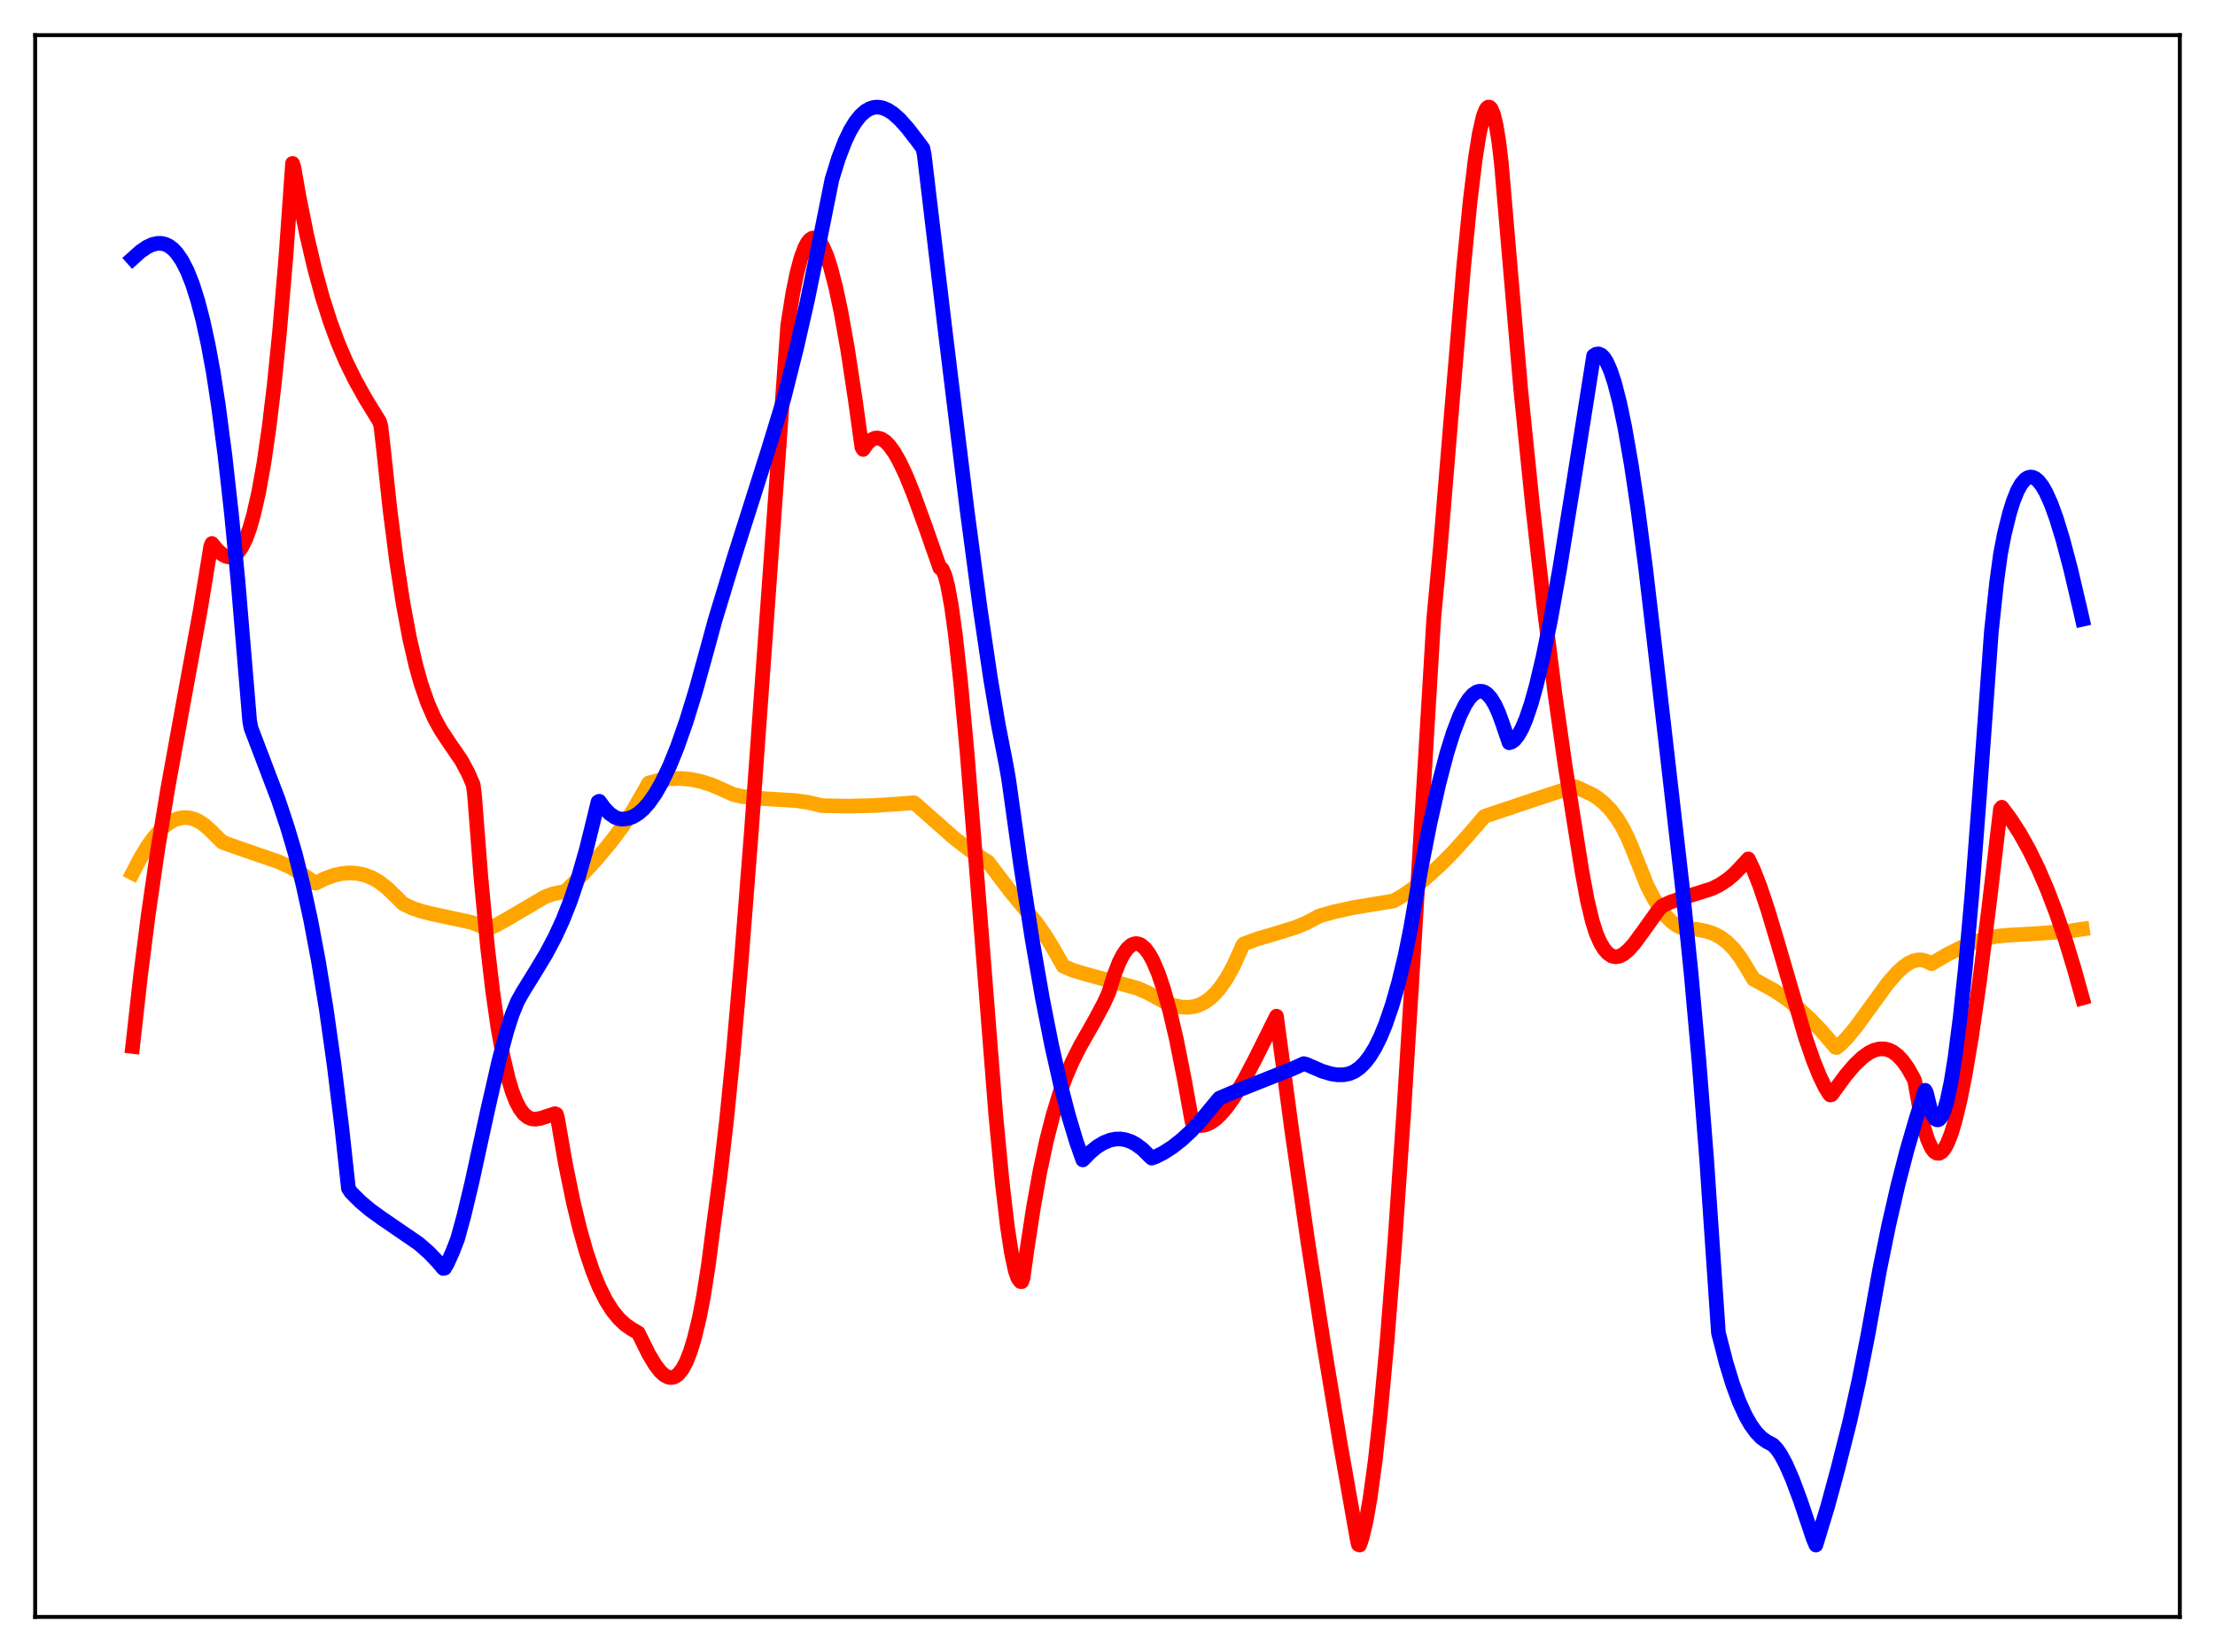 <?xml version="1.0" encoding="utf-8" standalone="no"?>
<!DOCTYPE svg PUBLIC "-//W3C//DTD SVG 1.1//EN"
  "http://www.w3.org/Graphics/SVG/1.1/DTD/svg11.dtd">
<svg xmlns:xlink="http://www.w3.org/1999/xlink" width="453.6pt" height="338.4pt" viewBox="0 0 453.6 338.4" xmlns="http://www.w3.org/2000/svg" version="1.1">
 <defs>
  <style type="text/css">*{stroke-linejoin: round; stroke-linecap: butt}</style>
 </defs>
 <g id="figure_1">
  <g id="patch_1">
   <path d="M 0 338.4 
L 453.6 338.4 
L 453.6 0 
L 0 0 
z
" style="fill: #ffffff"/>
  </g>
  <g id="axes_1">
   <g id="patch_2">
    <path d="M 7.2 331.2 
L 446.4 331.2 
L 446.4 7.2 
L 7.2 7.2 
z
" style="fill: #ffffff"/>
   </g>
   <g id="matplotlib.axis_1"/>
   <g id="matplotlib.axis_2"/>
   <g id="line2d_1">
    <path d="M 27.164 178.811 
L 28.761 175.728 
L 30.358 173.114 
L 31.689 171.304 
L 33.02 169.836 
L 34.351 168.718 
L 35.415 168.077 
L 36.48 167.659 
L 37.545 167.467 
L 38.609 167.503 
L 39.674 167.761 
L 40.739 168.242 
L 41.804 168.943 
L 43.135 170.122 
L 45.53 172.508 
L 48.991 173.743 
L 56.976 176.492 
L 59.372 177.586 
L 61.501 178.787 
L 63.631 180.241 
L 64.429 180.863 
L 64.695 180.882 
L 66.559 179.952 
L 68.422 179.282 
L 70.019 178.928 
L 71.616 178.795 
L 73.213 178.899 
L 74.81 179.264 
L 76.141 179.785 
L 77.472 180.527 
L 79.069 181.73 
L 80.666 183.249 
L 82.529 185.109 
L 84.393 185.997 
L 86.256 186.642 
L 88.652 187.232 
L 96.637 188.948 
L 98.5 189.687 
L 99.831 190.289 
L 101.695 189.455 
L 104.09 188.118 
L 111.543 183.727 
L 113.14 183.132 
L 114.737 182.788 
L 115.536 182.697 
L 116.068 182.289 
L 119.263 179.145 
L 122.191 175.962 
L 125.119 172.437 
L 127.514 169.255 
L 129.644 165.995 
L 131.773 162.295 
L 132.838 160.379 
L 134.967 159.834 
L 137.097 159.522 
L 139.226 159.449 
L 141.356 159.623 
L 143.485 160.049 
L 145.615 160.722 
L 147.744 161.633 
L 150.14 162.718 
L 152.003 163.149 
L 154.399 163.465 
L 158.125 163.684 
L 162.916 163.987 
L 165.578 164.366 
L 167.974 164.931 
L 168.506 165.031 
L 173.564 165.125 
L 179.153 164.995 
L 184.211 164.653 
L 187.139 164.421 
L 187.671 164.831 
L 195.391 171.65 
L 198.319 173.908 
L 201.247 175.885 
L 202.311 176.53 
L 207.103 182.839 
L 212.16 188.906 
L 214.023 191.549 
L 215.62 194.151 
L 217.75 197.905 
L 219.613 198.704 
L 222.009 199.444 
L 232.922 202.414 
L 235.052 203.352 
L 238.778 205.393 
L 240.375 205.956 
L 241.972 206.277 
L 243.303 206.335 
L 244.634 206.154 
L 245.699 205.801 
L 246.764 205.249 
L 247.828 204.478 
L 248.893 203.471 
L 249.958 202.21 
L 251.289 200.243 
L 252.62 197.801 
L 253.951 194.839 
L 254.483 193.617 
L 254.749 193.325 
L 257.411 192.346 
L 261.404 191.17 
L 265.396 189.921 
L 267.526 189.04 
L 269.389 188.046 
L 270.188 187.618 
L 273.382 186.722 
L 277.108 185.909 
L 281.9 185.115 
L 285.36 184.548 
L 287.223 183.487 
L 289.353 182.011 
L 291.748 180.075 
L 294.943 177.185 
L 297.604 174.501 
L 300.532 171.24 
L 303.993 167.221 
L 314.64 163.638 
L 322.359 161.103 
L 322.892 161.26 
L 326.086 162.755 
L 327.151 163.423 
L 328.481 164.503 
L 329.812 165.874 
L 331.143 167.625 
L 332.208 169.363 
L 333.273 171.46 
L 334.337 173.965 
L 337.265 181.323 
L 338.596 183.909 
L 339.927 186.047 
L 341.258 187.743 
L 342.323 188.789 
L 343.388 189.563 
L 344.452 190.073 
L 345.517 190.322 
L 346.582 190.32 
L 347.38 190.346 
L 349.51 190.756 
L 351.107 191.32 
L 352.438 192.047 
L 353.769 193.066 
L 355.1 194.429 
L 356.431 196.174 
L 357.761 198.34 
L 359.092 200.564 
L 363.351 202.892 
L 365.747 204.516 
L 368.143 206.415 
L 370.538 208.601 
L 372.934 211.082 
L 375.329 213.863 
L 375.862 214.502 
L 376.128 214.566 
L 376.927 213.917 
L 378.257 212.561 
L 380.121 210.299 
L 382.783 206.634 
L 386.509 201.512 
L 388.372 199.35 
L 389.703 198.106 
L 390.768 197.348 
L 391.833 196.831 
L 392.897 196.602 
L 393.696 196.635 
L 394.495 196.883 
L 395.559 197.393 
L 398.753 195.517 
L 401.681 194.049 
L 404.343 192.964 
L 406.739 192.225 
L 408.868 191.784 
L 410.998 191.57 
L 415.789 191.312 
L 423.242 190.793 
L 426.436 190.315 
L 426.436 190.315 
" clip-path="url(#pbdf9272e93)" style="fill: none; stroke: #ffa500; stroke-width: 3; stroke-linecap: square"/>
   </g>
   <g id="line2d_2">
    <path d="M 27.164 214.353 
L 28.761 200.008 
L 30.358 187.417 
L 32.221 174.528 
L 34.351 161.56 
L 37.012 146.894 
L 41.005 125.057 
L 42.868 113.691 
L 43.135 111.969 
L 43.401 111.32 
L 44.465 112.628 
L 45.53 113.573 
L 46.329 113.981 
L 47.127 114.078 
L 47.66 113.947 
L 48.192 113.643 
L 48.724 113.152 
L 49.523 112.034 
L 50.321 110.417 
L 51.12 108.253 
L 51.919 105.492 
L 52.983 100.796 
L 54.048 94.831 
L 55.113 87.474 
L 56.177 78.592 
L 57.242 68.05 
L 58.573 52.316 
L 59.904 33.461 
L 60.17 34.206 
L 61.235 40.282 
L 62.832 48.212 
L 64.429 55.035 
L 66.026 60.885 
L 67.623 65.91 
L 69.22 70.232 
L 70.817 73.981 
L 72.681 77.787 
L 74.81 81.617 
L 77.738 86.384 
L 78.004 87.344 
L 78.537 92.026 
L 79.868 104.422 
L 81.199 114.852 
L 82.529 123.526 
L 83.86 130.645 
L 85.191 136.405 
L 86.256 140.179 
L 87.587 144.018 
L 88.918 147.054 
L 90.249 149.494 
L 91.846 151.918 
L 94.508 155.8 
L 95.839 158.29 
L 96.903 160.738 
L 97.169 162.766 
L 98.5 179.933 
L 99.831 193.916 
L 100.896 203.024 
L 101.961 210.459 
L 103.025 216.376 
L 104.09 220.945 
L 104.889 223.585 
L 105.687 225.627 
L 106.486 227.139 
L 107.284 228.189 
L 108.083 228.846 
L 108.881 229.177 
L 109.68 229.25 
L 110.745 229.062 
L 113.673 228.114 
L 113.939 228.233 
L 114.205 229.201 
L 115.802 238.408 
L 117.399 246.215 
L 118.73 251.739 
L 120.061 256.443 
L 121.392 260.396 
L 122.723 263.666 
L 124.054 266.324 
L 125.385 268.437 
L 126.716 270.077 
L 128.047 271.334 
L 129.377 272.25 
L 130.708 273.025 
L 132.838 277.346 
L 134.169 279.571 
L 135.233 280.941 
L 136.032 281.664 
L 136.831 282.084 
L 137.363 282.177 
L 137.895 282.106 
L 138.428 281.86 
L 138.96 281.428 
L 139.759 280.406 
L 140.557 278.901 
L 141.356 276.869 
L 142.154 274.278 
L 143.219 269.895 
L 144.017 265.786 
L 145.082 259.036 
L 146.147 250.782 
L 147.478 240.784 
L 148.809 229.269 
L 150.14 215.854 
L 151.737 197.596 
L 153.866 170.414 
L 156.794 129.79 
L 161.319 66.57 
L 162.384 59.92 
L 163.183 56.003 
L 163.981 52.979 
L 164.78 50.785 
L 165.312 49.766 
L 165.844 49.097 
L 166.377 48.764 
L 166.909 48.749 
L 167.441 49.044 
L 167.974 49.637 
L 168.506 50.523 
L 169.305 52.378 
L 170.103 54.823 
L 171.168 58.944 
L 172.233 63.989 
L 173.564 71.467 
L 175.161 81.967 
L 176.492 91.577 
L 176.758 92.059 
L 177.556 90.896 
L 178.355 90.138 
L 179.153 89.76 
L 179.686 89.706 
L 180.484 89.905 
L 181.283 90.42 
L 182.081 91.223 
L 183.146 92.695 
L 184.211 94.572 
L 185.542 97.398 
L 187.139 101.341 
L 189.535 107.959 
L 192.463 116.319 
L 192.729 116.354 
L 192.995 116.636 
L 193.527 117.906 
L 194.06 119.904 
L 194.858 124.25 
L 195.657 130.057 
L 196.721 139.717 
L 198.052 154.227 
L 199.916 177.489 
L 203.908 228.254 
L 205.239 242.215 
L 206.304 251.267 
L 207.103 256.523 
L 207.901 260.248 
L 208.433 261.786 
L 208.966 262.499 
L 209.232 262.529 
L 209.498 261.806 
L 210.297 256.091 
L 211.628 247.373 
L 212.959 239.97 
L 214.289 233.732 
L 215.62 228.504 
L 216.951 224.144 
L 218.282 220.504 
L 219.613 217.426 
L 221.21 214.264 
L 224.138 209.117 
L 226.001 205.633 
L 227.066 203.305 
L 228.131 199.81 
L 229.196 197.077 
L 229.994 195.52 
L 230.793 194.376 
L 231.591 193.638 
L 232.124 193.37 
L 232.656 193.277 
L 233.188 193.358 
L 233.721 193.611 
L 234.519 194.309 
L 235.318 195.383 
L 236.116 196.827 
L 237.181 199.317 
L 238.246 202.437 
L 239.577 207.2 
L 240.908 212.896 
L 242.505 220.922 
L 244.102 229.743 
L 244.368 230.212 
L 245.167 230.48 
L 245.965 230.548 
L 246.764 230.428 
L 247.828 229.995 
L 248.893 229.27 
L 249.958 228.283 
L 251.289 226.72 
L 252.886 224.427 
L 254.749 221.287 
L 257.145 216.722 
L 261.404 208.144 
L 264.598 231.971 
L 267.792 254.109 
L 270.986 274.751 
L 274.447 295.626 
L 277.907 315.182 
L 278.173 316.372 
L 278.439 316.473 
L 278.972 314.89 
L 279.77 311.496 
L 280.569 306.928 
L 281.633 299.117 
L 282.698 289.449 
L 284.029 275.022 
L 285.626 254.687 
L 287.489 227.531 
L 289.885 188.751 
L 293.612 126.713 
L 294.943 112.297 
L 297.072 86.502 
L 299.734 54.687 
L 301.065 41.191 
L 302.129 32.451 
L 302.928 27.414 
L 303.727 23.89 
L 304.259 22.5 
L 304.525 22.11 
L 304.791 21.927 
L 305.057 21.959 
L 305.324 22.211 
L 305.856 23.462 
L 306.388 25.677 
L 306.921 28.907 
L 307.453 33.403 
L 311.446 80.039 
L 313.841 103.556 
L 316.237 124.742 
L 318.367 141.63 
L 320.496 156.709 
L 322.359 168.418 
L 323.956 178.439 
L 325.021 184.226 
L 326.086 188.696 
L 326.884 191.204 
L 327.683 193.037 
L 328.481 194.388 
L 329.28 195.303 
L 330.079 195.823 
L 330.877 195.992 
L 331.676 195.849 
L 332.474 195.437 
L 333.539 194.543 
L 334.604 193.344 
L 336.201 191.177 
L 339.661 186.346 
L 340.46 185.524 
L 342.057 184.787 
L 344.186 184.049 
L 350.575 182.031 
L 352.172 181.232 
L 353.769 180.181 
L 355.1 179.06 
L 356.431 177.671 
L 358.028 175.935 
L 359.092 178.173 
L 360.423 181.565 
L 362.02 186.336 
L 364.15 193.451 
L 369.74 212.566 
L 371.337 217.194 
L 372.668 220.48 
L 373.732 222.65 
L 374.531 223.969 
L 374.797 224.291 
L 375.063 224.234 
L 377.991 220.235 
L 379.855 218.058 
L 381.452 216.548 
L 382.783 215.609 
L 383.847 215.103 
L 384.912 214.842 
L 385.977 214.853 
L 386.775 215.054 
L 387.574 215.431 
L 388.639 216.224 
L 389.703 217.37 
L 390.768 218.892 
L 391.833 220.811 
L 392.099 221.356 
L 393.164 227.374 
L 393.962 230.861 
L 394.761 233.449 
L 395.559 235.181 
L 396.092 235.878 
L 396.624 236.222 
L 397.156 236.226 
L 397.689 235.891 
L 398.221 235.239 
L 398.753 234.279 
L 399.552 232.29 
L 400.351 229.672 
L 401.415 225.268 
L 402.48 219.895 
L 403.811 211.943 
L 405.408 200.824 
L 407.271 186.037 
L 409.667 165.665 
L 409.933 165.353 
L 411.796 167.845 
L 413.66 170.743 
L 415.523 174.08 
L 417.386 177.893 
L 419.249 182.217 
L 421.113 187.093 
L 422.976 192.56 
L 424.839 198.662 
L 426.436 204.431 
L 426.436 204.431 
" clip-path="url(#pbdf9272e93)" style="fill: none; stroke: #ff0000; stroke-width: 3; stroke-linecap: square"/>
   </g>
   <g id="line2d_3">
    <path d="M 27.164 52.952 
L 28.761 51.52 
L 30.092 50.605 
L 31.156 50.103 
L 32.221 49.85 
L 33.02 49.845 
L 33.818 50.022 
L 34.617 50.403 
L 35.415 51.007 
L 36.214 51.854 
L 37.279 53.407 
L 38.343 55.485 
L 39.408 58.158 
L 40.473 61.501 
L 41.537 65.572 
L 42.602 70.447 
L 43.667 76.207 
L 44.732 83.135 
L 46.063 93.274 
L 47.393 105.156 
L 48.724 118.901 
L 50.321 138.034 
L 51.12 147.601 
L 51.386 149.086 
L 56.976 163.781 
L 58.839 169.38 
L 60.436 174.766 
L 62.033 181.146 
L 63.631 188.484 
L 65.228 196.964 
L 66.825 206.774 
L 68.422 218.099 
L 70.019 231.125 
L 71.35 243.405 
L 71.882 244.228 
L 73.745 246.092 
L 75.875 247.891 
L 78.271 249.614 
L 85.724 254.718 
L 87.853 256.586 
L 89.716 258.537 
L 90.781 259.815 
L 91.047 259.771 
L 91.58 258.851 
L 92.644 256.509 
L 93.709 253.767 
L 95.04 248.895 
L 96.637 242.203 
L 99.831 227.533 
L 102.227 217.042 
L 103.824 211.075 
L 104.889 207.783 
L 105.953 205.166 
L 107.018 203.258 
L 109.68 198.951 
L 111.809 195.416 
L 113.673 191.902 
L 115.27 188.424 
L 116.867 184.374 
L 118.464 179.617 
L 120.061 174.053 
L 121.658 167.593 
L 122.457 164.266 
L 122.723 164.126 
L 123.788 165.563 
L 124.852 166.661 
L 125.917 167.397 
L 126.716 167.702 
L 127.514 167.79 
L 128.579 167.669 
L 129.644 167.285 
L 130.708 166.634 
L 131.773 165.71 
L 132.838 164.513 
L 134.169 162.624 
L 135.5 160.311 
L 137.097 156.97 
L 138.694 153.03 
L 140.557 147.707 
L 142.42 141.653 
L 144.55 133.962 
L 146.413 127.118 
L 150.406 113.962 
L 157.327 92.144 
L 160.521 81.662 
L 163.183 71.044 
L 165.312 61.694 
L 167.441 51.334 
L 170.369 36.754 
L 171.7 32.453 
L 173.031 28.976 
L 174.096 26.754 
L 175.161 24.992 
L 176.225 23.659 
L 177.29 22.728 
L 178.089 22.271 
L 178.887 22.005 
L 179.686 21.927 
L 180.751 22.088 
L 181.815 22.536 
L 182.88 23.234 
L 184.211 24.416 
L 185.808 26.19 
L 187.937 28.945 
L 189.002 30.393 
L 189.268 31.683 
L 193.527 67.494 
L 198.052 104.538 
L 200.714 124.583 
L 202.844 138.972 
L 204.441 148.48 
L 206.038 156.641 
L 206.57 159.694 
L 208.966 176.856 
L 211.361 192.348 
L 213.491 204.602 
L 215.354 214.058 
L 217.217 222.339 
L 218.815 228.501 
L 220.412 233.81 
L 221.743 237.586 
L 223.34 235.961 
L 224.671 234.886 
L 226.001 234.078 
L 227.332 233.543 
L 228.397 233.322 
L 229.462 233.296 
L 230.527 233.467 
L 231.591 233.836 
L 232.656 234.407 
L 233.987 235.407 
L 235.318 236.73 
L 235.85 237.221 
L 236.649 236.941 
L 238.246 236.135 
L 240.109 234.936 
L 241.972 233.47 
L 243.836 231.751 
L 245.965 229.471 
L 248.361 226.563 
L 249.692 224.955 
L 252.353 223.817 
L 264.864 218.844 
L 266.993 217.869 
L 267.526 218.011 
L 270.72 219.4 
L 272.583 219.962 
L 273.914 220.166 
L 275.245 220.141 
L 276.31 219.921 
L 277.375 219.464 
L 278.439 218.722 
L 279.504 217.673 
L 280.569 216.285 
L 281.633 214.53 
L 282.698 212.371 
L 283.763 209.776 
L 285.094 205.882 
L 286.425 201.209 
L 287.756 195.704 
L 288.82 190.431 
L 290.95 178.205 
L 292.813 168.757 
L 294.676 160.459 
L 296.273 154.359 
L 297.604 150.088 
L 298.935 146.615 
L 300 144.451 
L 300.799 143.199 
L 301.597 142.301 
L 302.396 141.745 
L 302.928 141.589 
L 303.46 141.595 
L 303.993 141.768 
L 304.525 142.132 
L 305.324 143.009 
L 306.122 144.315 
L 306.921 146.063 
L 307.719 148.266 
L 309.05 152.149 
L 309.583 151.976 
L 310.115 151.583 
L 310.913 150.589 
L 311.712 149.142 
L 312.511 147.253 
L 313.575 144.104 
L 314.64 140.288 
L 315.971 134.651 
L 317.568 126.783 
L 319.431 116.337 
L 321.827 101.466 
L 326.352 72.875 
L 326.884 72.54 
L 327.417 72.488 
L 327.949 72.741 
L 328.481 73.291 
L 329.014 74.135 
L 329.812 75.93 
L 330.611 78.337 
L 331.676 82.459 
L 332.74 87.56 
L 334.071 95.211 
L 335.402 104.146 
L 336.999 116.368 
L 338.863 132.353 
L 341.258 153.161 
L 344.452 181.073 
L 346.316 199.419 
L 347.913 217.215 
L 349.51 237.679 
L 350.841 257.37 
L 351.905 272.972 
L 353.503 279.2 
L 354.833 283.545 
L 356.164 287.154 
L 357.495 290.063 
L 358.56 291.916 
L 359.625 293.376 
L 360.689 294.484 
L 361.754 295.252 
L 363.085 295.967 
L 363.884 296.815 
L 364.682 297.982 
L 365.747 299.969 
L 367.078 303.021 
L 368.675 307.299 
L 371.337 315.212 
L 371.869 316.473 
L 374.265 308.615 
L 376.394 300.772 
L 378.79 291.275 
L 380.653 282.897 
L 382.516 273.478 
L 384.912 260.156 
L 386.775 251.02 
L 388.639 242.882 
L 390.502 235.655 
L 392.365 229.253 
L 394.228 223.323 
L 394.495 223.806 
L 395.293 227.059 
L 395.825 228.448 
L 396.358 229.22 
L 396.624 229.37 
L 396.89 229.382 
L 397.156 229.241 
L 397.689 228.529 
L 398.221 227.236 
L 398.753 225.387 
L 399.552 221.609 
L 400.351 216.665 
L 401.415 208.371 
L 402.48 198.262 
L 403.811 183.309 
L 405.408 162.437 
L 407.804 129.386 
L 408.868 119.407 
L 409.667 113.511 
L 410.465 109.384 
L 411.53 105.079 
L 412.329 102.542 
L 413.127 100.551 
L 413.926 99.122 
L 414.724 98.19 
L 415.257 97.85 
L 415.789 97.707 
L 416.321 97.778 
L 416.854 98.039 
L 417.386 98.479 
L 418.185 99.489 
L 418.983 100.864 
L 420.048 103.242 
L 421.113 106.178 
L 422.444 110.528 
L 424.041 116.576 
L 426.17 125.656 
L 426.436 126.847 
L 426.436 126.847 
" clip-path="url(#pbdf9272e93)" style="fill: none; stroke: #0000ff; stroke-width: 3; stroke-linecap: square"/>
   </g>
   <g id="patch_3">
    <path d="M 7.2 331.2 
L 7.2 7.2 
" style="fill: none; stroke: #000000; stroke-width: 0.8; stroke-linejoin: miter; stroke-linecap: square"/>
   </g>
   <g id="patch_4">
    <path d="M 446.4 331.2 
L 446.4 7.2 
" style="fill: none; stroke: #000000; stroke-width: 0.8; stroke-linejoin: miter; stroke-linecap: square"/>
   </g>
   <g id="patch_5">
    <path d="M 7.2 331.2 
L 446.4 331.2 
" style="fill: none; stroke: #000000; stroke-width: 0.8; stroke-linejoin: miter; stroke-linecap: square"/>
   </g>
   <g id="patch_6">
    <path d="M 7.2 7.2 
L 446.4 7.2 
" style="fill: none; stroke: #000000; stroke-width: 0.8; stroke-linejoin: miter; stroke-linecap: square"/>
   </g>
  </g>
 </g>
 <defs>
  <clipPath id="pbdf9272e93">
   <rect x="7.2" y="7.2" width="439.2" height="324"/>
  </clipPath>
 </defs>
</svg>
